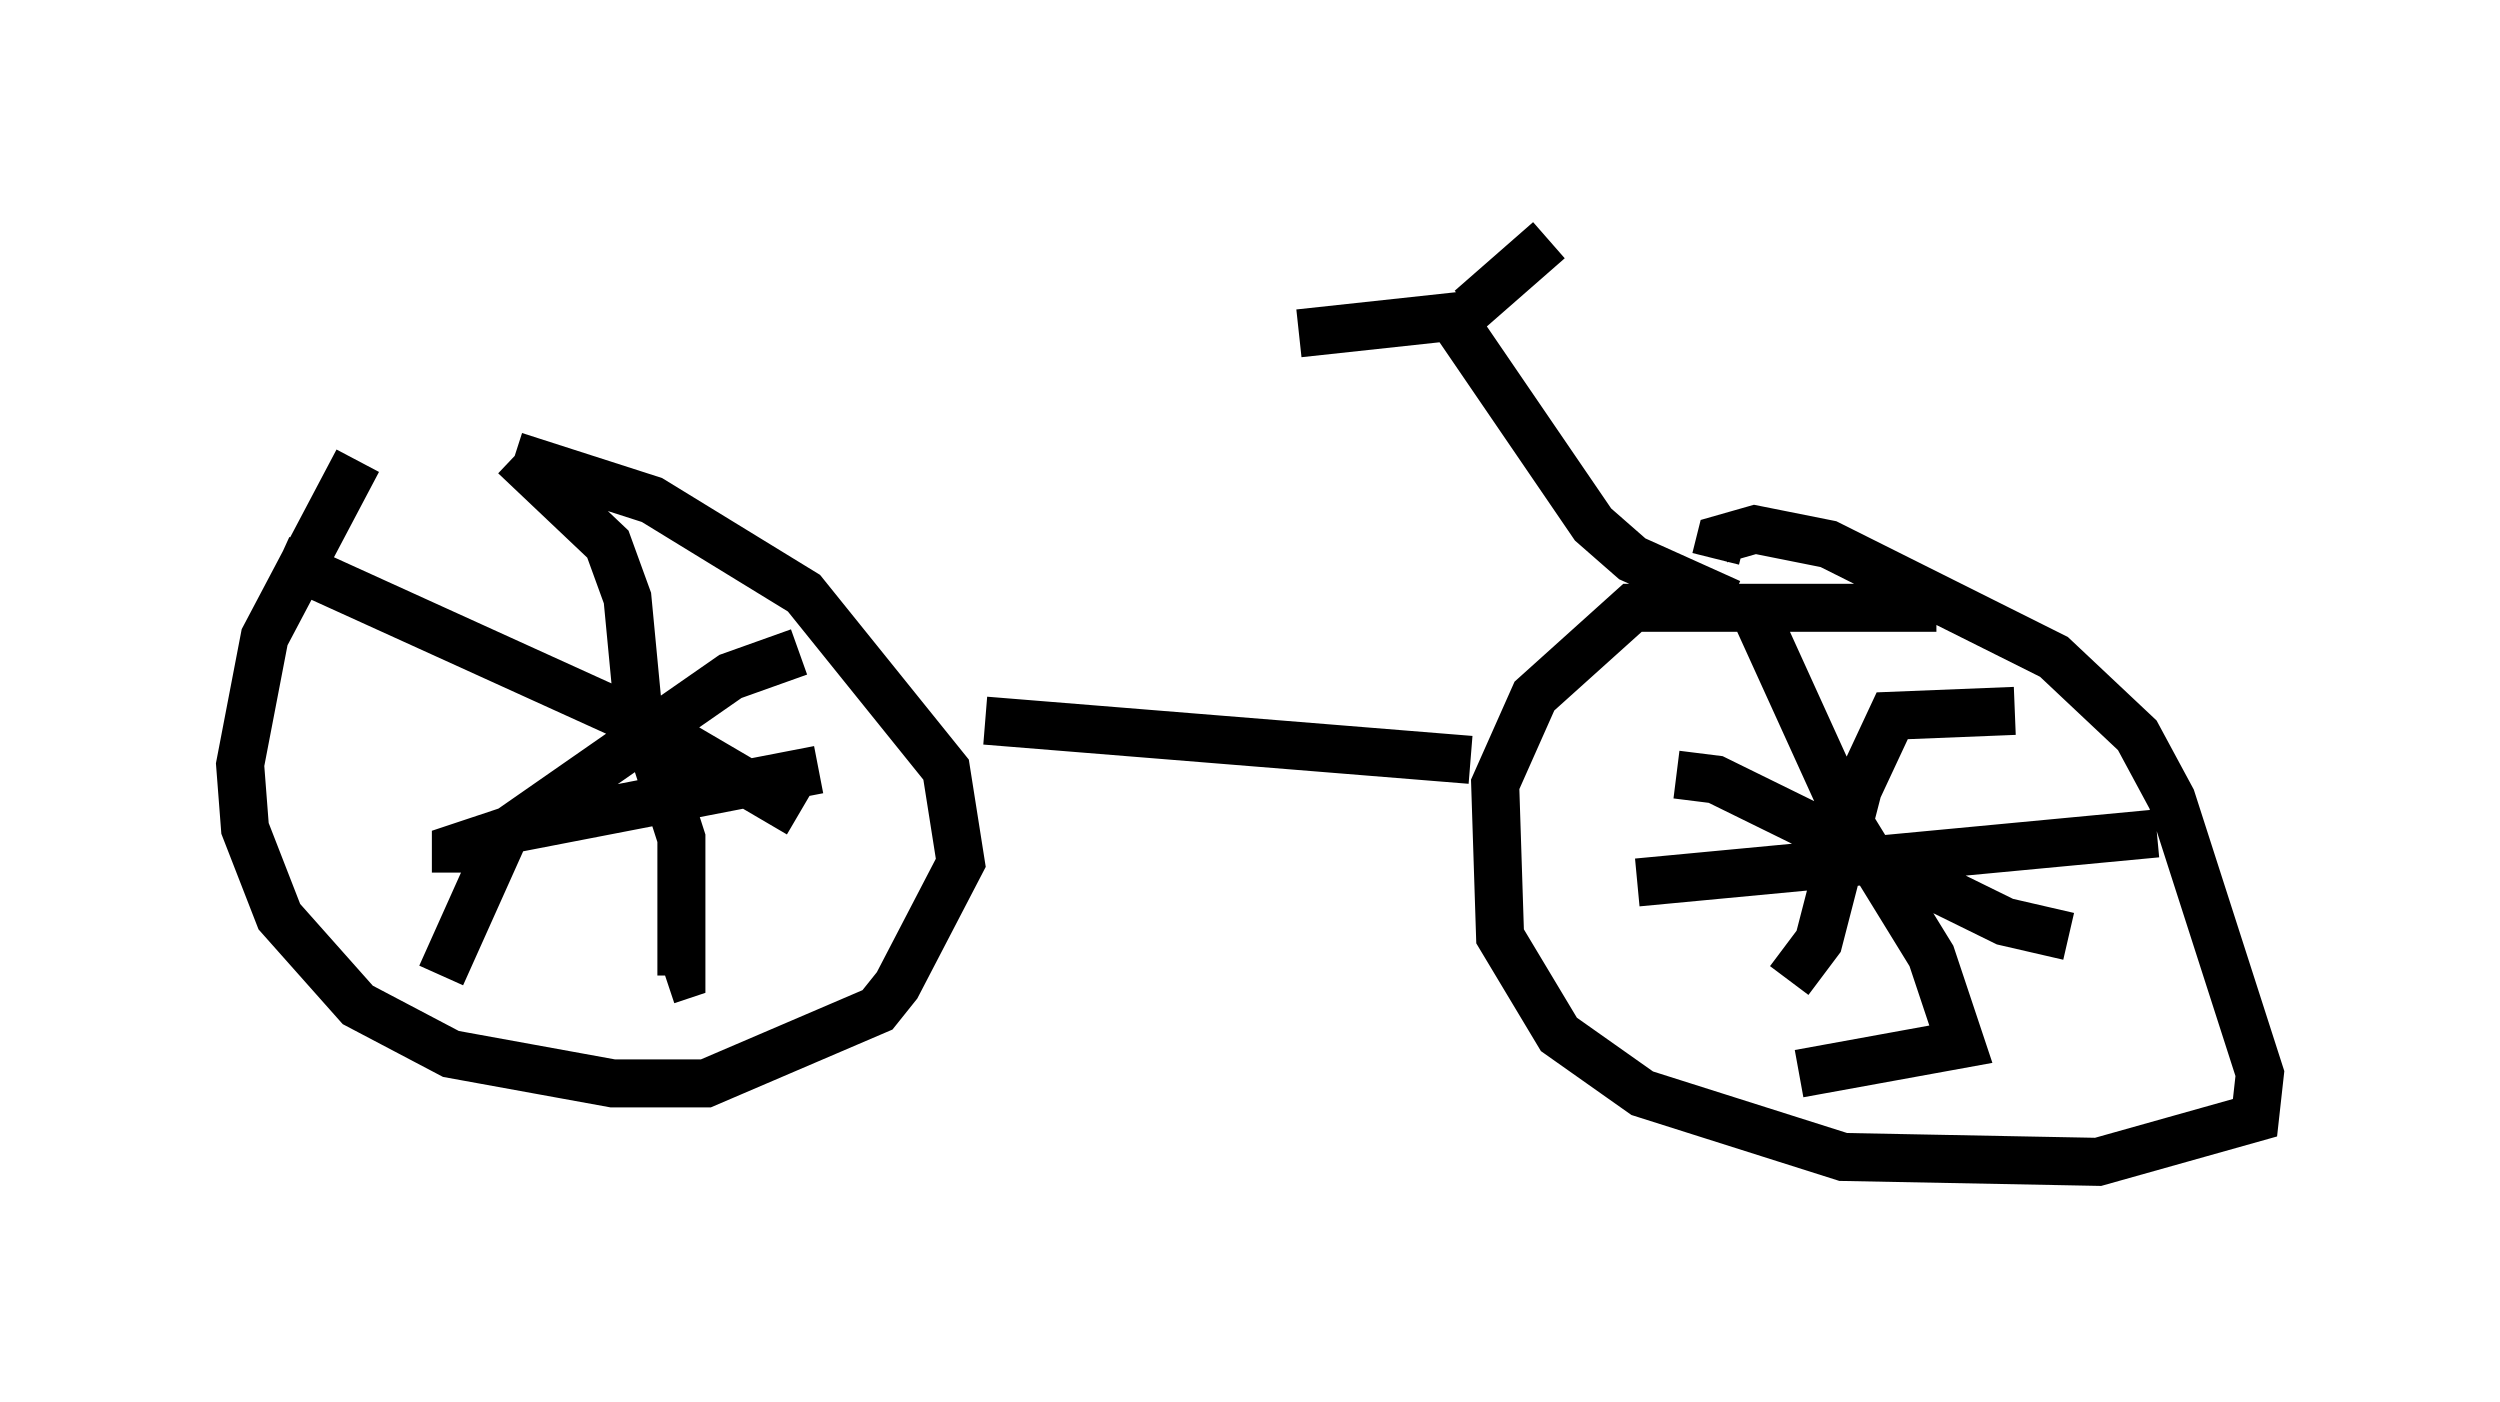 <?xml version="1.0" encoding="utf-8" ?>
<svg baseProfile="full" height="29.192" version="1.1" width="52.059" xmlns="http://www.w3.org/2000/svg" xmlns:ev="http://www.w3.org/2001/xml-events" xmlns:xlink="http://www.w3.org/1999/xlink"><defs /><rect fill="white" height="29.192" width="52.059" x="0" y="0" /><path d="M11.738, 9.288 m-4.288, 0.306 l-1.94, 3.675 -0.51, 2.654 l0.102, 1.327 0.715, 1.838 l1.633, 1.838 1.94, 1.021 l3.369, 0.613 1.94, 0.0 l3.573, -1.531 0.408, -0.51 l1.327, -2.552 -0.306, -1.94 l-2.96, -3.675 -3.165, -1.94 l-2.858, -0.919 m0.0, 0.0 l1.94, 1.838 0.408, 1.123 l0.204, 2.144 0.919, 2.858 l0.0, 2.858 -0.306, 0.102 m-4.39, -2.246 l0.0, -0.51 1.225, -0.408 l6.329, -1.225 m-11.229, -4.39 l7.861, 3.573 2.96, 1.735 m0.0, -3.369 l-1.429, 0.51 -4.696, 3.267 l-1.327, 2.96 m31.136, -7.656 l-6.329, 0.0 -2.042, 1.838 l-0.817, 1.838 0.102, 3.165 l1.225, 2.042 1.735, 1.225 l4.185, 1.327 5.308, 0.102 l3.267, -0.919 0.102, -0.919 l-1.838, -5.717 -0.715, -1.327 l-1.735, -1.633 -4.696, -2.348 l-1.531, -0.306 -0.715, 0.204 l-0.102, 0.408 m0.817, 1.123 l2.042, 4.492 1.633, 2.654 l0.613, 1.838 -3.369, 0.613 m-3.369, -3.981 l10.821, -1.021 m-2.96, -2.552 l-2.552, 0.102 -0.715, 1.531 l-0.817, 3.165 -0.613, 0.817 m-2.348, -4.288 l0.817, 0.102 6.023, 2.96 l1.327, 0.306 m-22.561, -4.492 l10.106, 0.817 m5.41, -3.267 l-2.042, -0.919 -0.817, -0.715 l-2.858, -4.185 m0.306, -0.306 l1.633, -1.429 m-1.429, 1.531 l-3.777, 0.408 " fill="none" stroke="black" stroke-width="1" /></svg>